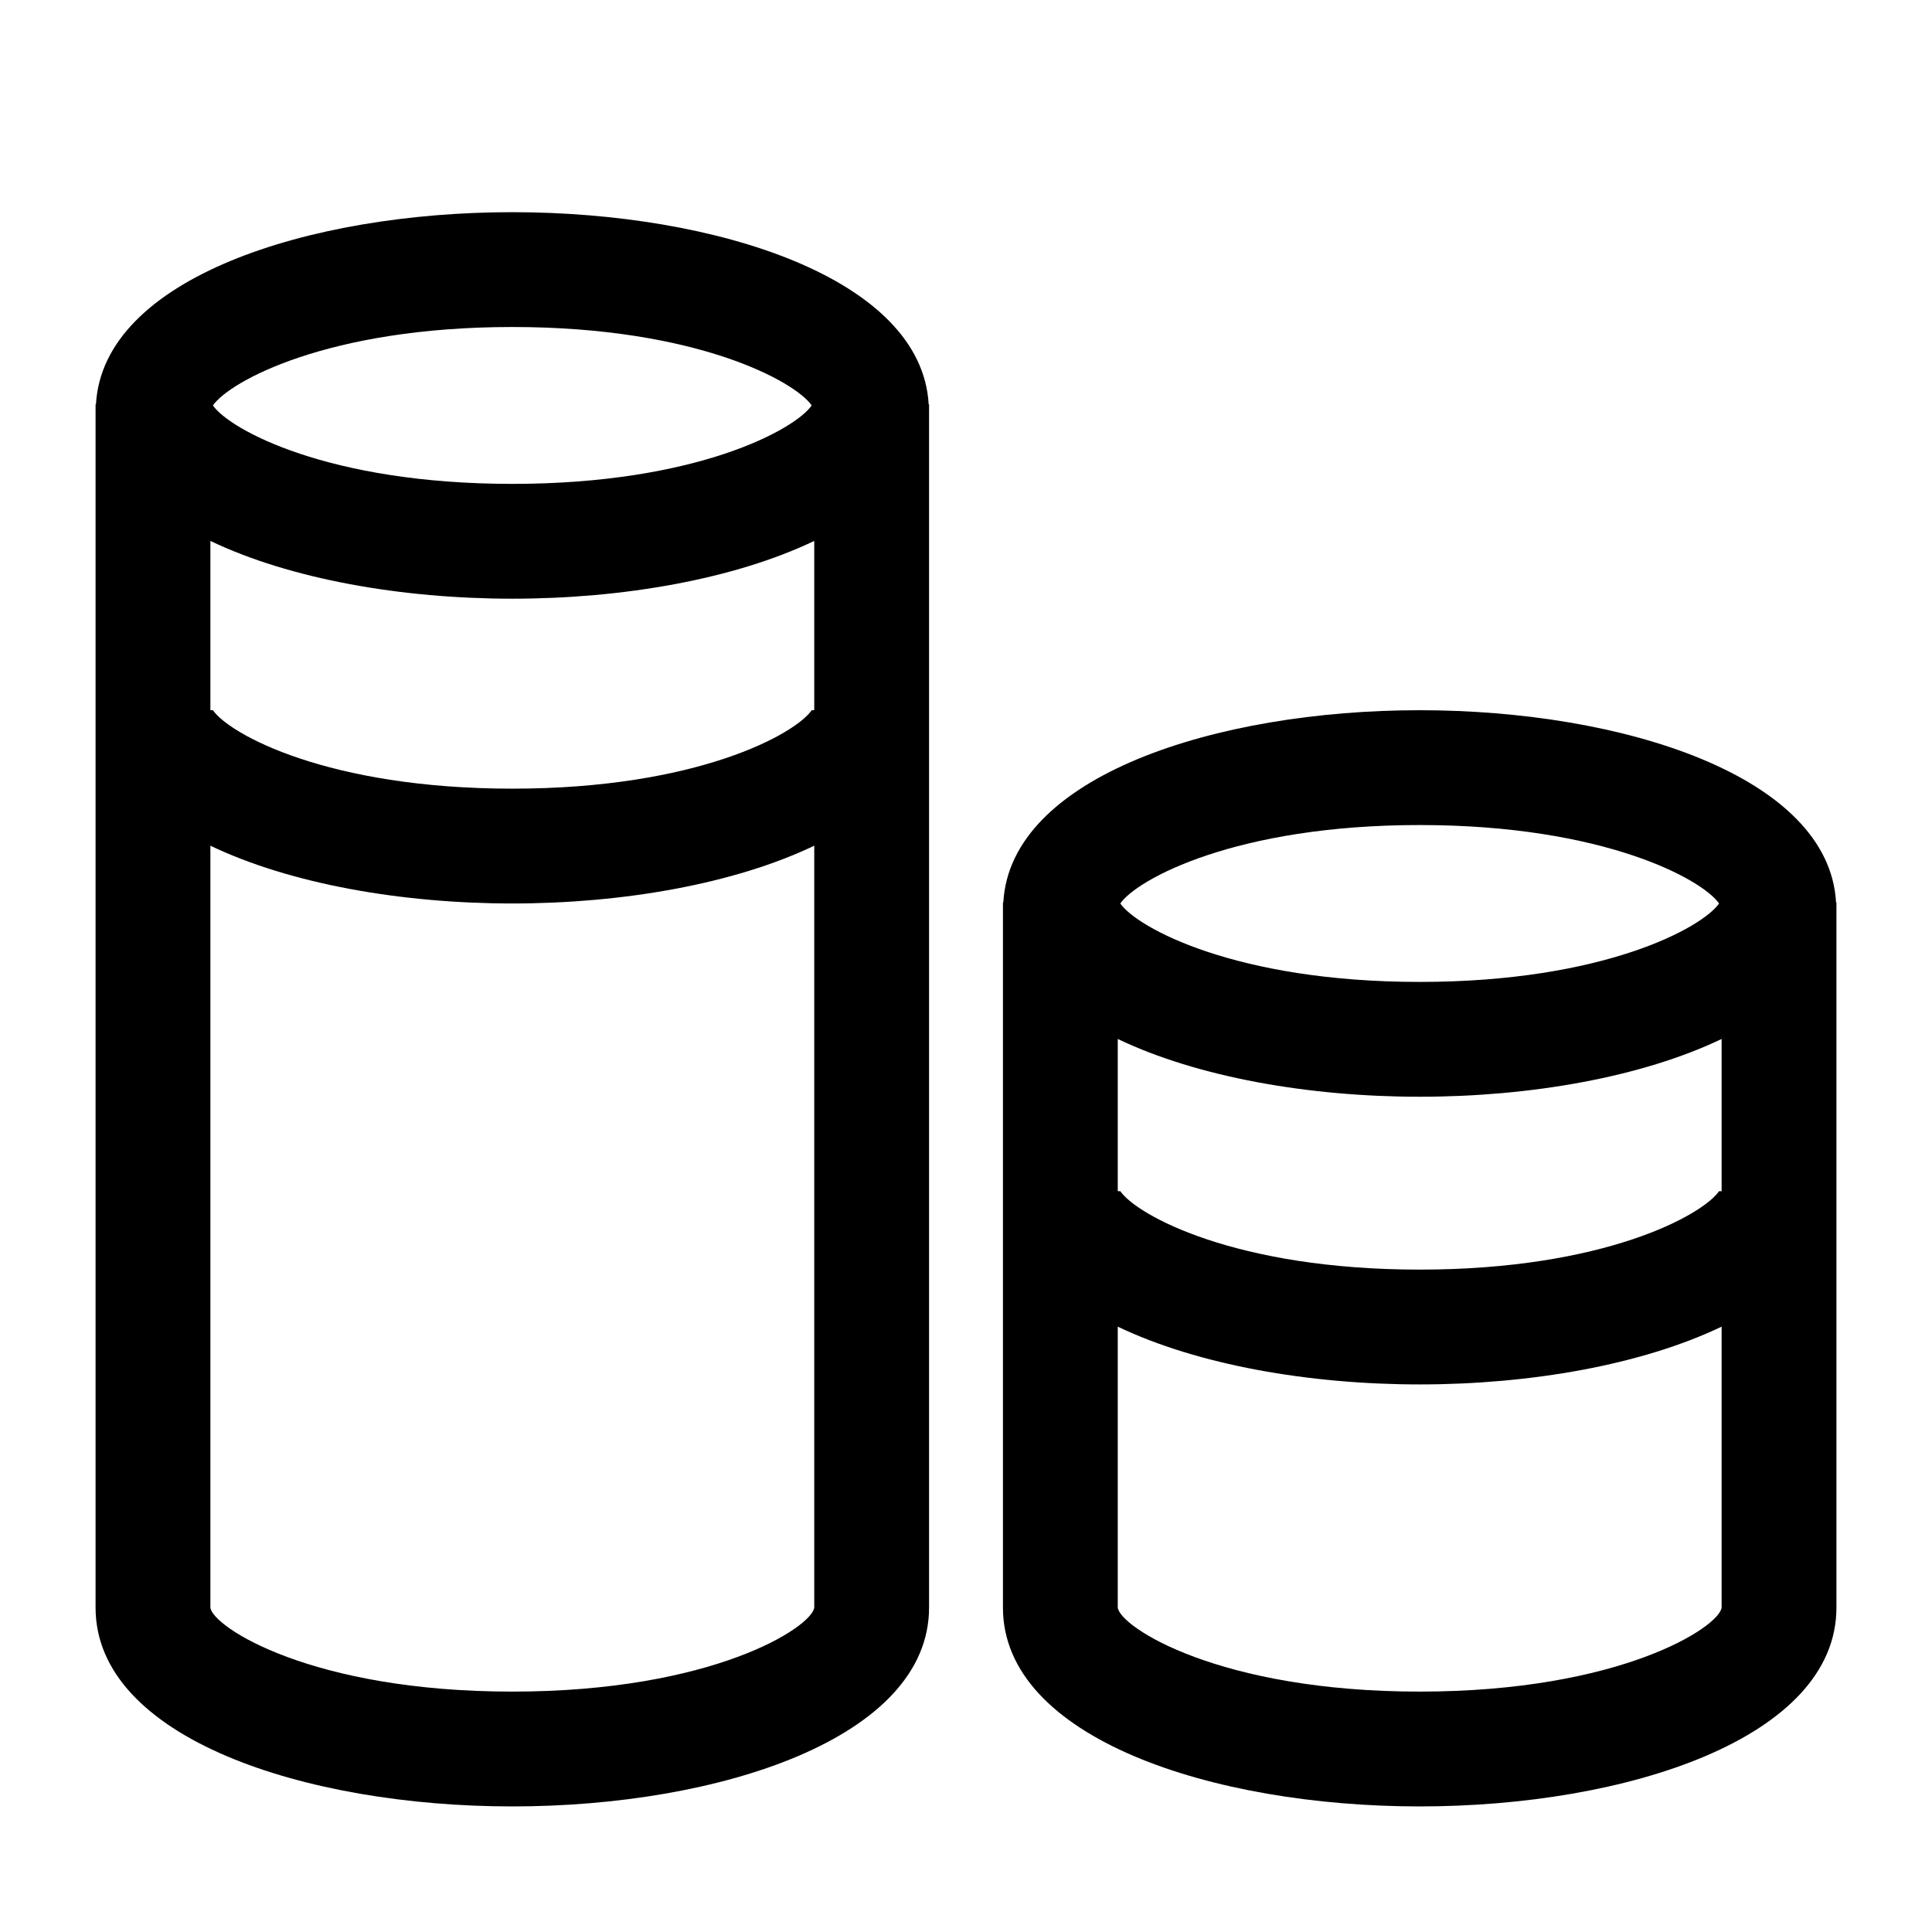 <?xml version="1.0" standalone="no"?><!DOCTYPE svg PUBLIC "-//W3C//DTD SVG 1.1//EN" "http://www.w3.org/Graphics/SVG/1.1/DTD/svg11.dtd"><svg t="1514466434889" class="icon" style="" viewBox="0 0 1024 1024" version="1.1" xmlns="http://www.w3.org/2000/svg" p-id="5291" xmlns:xlink="http://www.w3.org/1999/xlink" width="200" height="200"><defs><style type="text/css"></style></defs><path d="M271.537 112.461c-107.88 0-216.96 34.994-220.681 101.869l-0.202 0 0 637.737c0 69.176 111.117 105.373 220.883 105.373 109.766 0 220.883-36.197 220.883-105.373L492.42 214.33l-0.202 0C488.497 147.455 379.418 112.461 271.537 112.461zM111.511 286.699c42.255 20.234 101.305 30.623 160.027 30.623 58.725 0 117.775-10.39 160.03-30.627l0 89.735c-0.058 0-1.355 0-1.355 0-8.807 12.727-60.95 41.576-158.672 41.576-97.783 0-149.926-28.886-158.686-41.576l-1.344 0L111.511 286.699zM271.541 173.317c97.722 0 149.865 28.849 158.672 41.576-8.807 12.727-60.95 41.576-158.672 41.576-97.783 0-149.926-28.886-158.686-41.576C121.615 202.203 173.758 173.317 271.541 173.317zM271.537 896.583c-106.33 0-158.737-34.171-160.027-44.517L111.511 448.239c42.255 20.234 101.302 30.623 160.027 30.623 58.725 0 117.775-10.39 160.03-30.627l0 403.802C430.278 862.413 377.871 896.583 271.537 896.583z" p-id="5292"></path><path d="M973.147 478.299c-3.721-66.875-112.8-101.869-220.681-101.869s-216.96 34.994-220.681 101.869l-0.202 0 0 373.768c0 69.176 111.117 105.373 220.883 105.373s220.883-36.197 220.883-105.373L973.349 478.299 973.147 478.299zM592.436 550.668c42.255 20.234 101.305 30.627 160.03 30.627 58.725 0 117.771-10.39 160.027-30.623l0 80.671-1.355 0c-8.807 12.727-60.95 41.576-158.672 41.576-97.783 0-149.926-28.886-158.686-41.576l-1.344 0L592.436 550.668zM752.466 437.286c97.722 0 149.865 28.849 158.672 41.576-8.807 12.727-60.95 41.576-158.672 41.576-97.783 0-149.926-28.886-158.686-41.576C602.54 466.172 654.683 437.286 752.466 437.286zM752.463 896.583c-106.33 0-158.737-34.171-160.027-44.517l0-148.918c42.255 20.234 101.305 30.627 160.03 30.627 58.725 0 117.771-10.39 160.027-30.623l0 148.886C911.203 862.413 858.797 896.583 752.463 896.583z" p-id="5293"></path></svg>